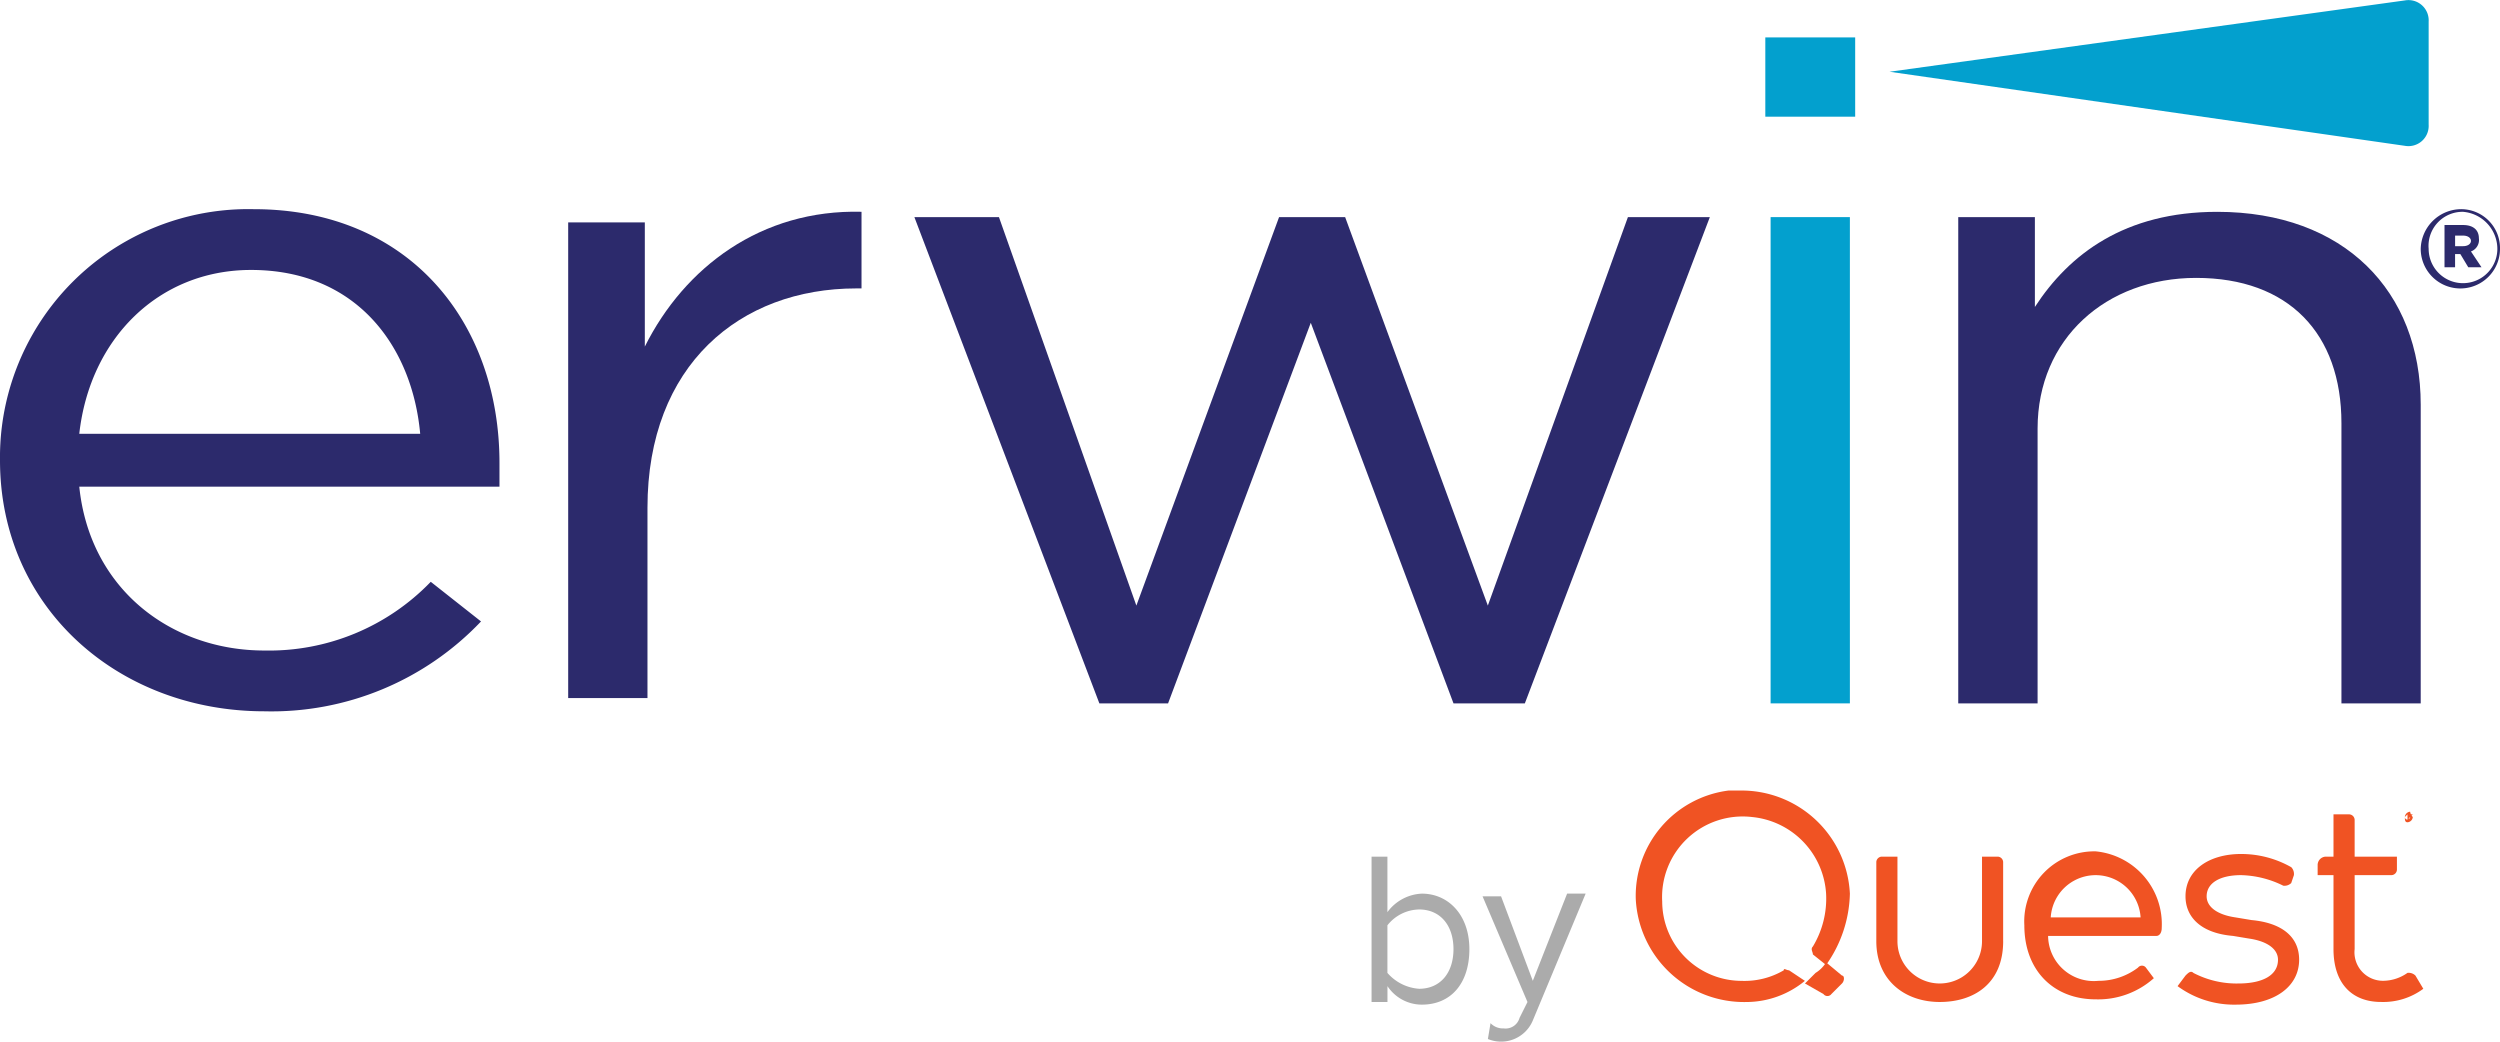 <svg xmlns="http://www.w3.org/2000/svg" width="194" height="80.831" viewBox="0 0 194 80.831"><defs><style>.a{fill:#ababab;}.b{fill:#f05323;}.c{fill:#2c2a6c;}.d{fill:#03a0ce;}</style></defs><g transform="translate(-4 -4.885)"><g transform="translate(110.433 66.233)"><g transform="translate(0 5.127)"><path class="a" d="M55.9,37.3h1.23v4.307A3.505,3.505,0,0,1,59.8,40.171c2.051,0,3.691,1.641,3.691,4.307s-1.436,4.307-3.691,4.307a3.2,3.2,0,0,1-2.666-1.436v1.23H55.9Zm3.691,10.254c1.641,0,2.666-1.23,2.666-3.076S61.232,41.4,59.591,41.4a3.2,3.2,0,0,0-2.461,1.23v3.691A3.575,3.575,0,0,0,59.591,47.554Z" transform="translate(-55.9 -37.3)"/><path class="a" d="M61.741,49.159a1.125,1.125,0,0,0,1.23-.82l.615-1.23-3.486-8.2h1.436L64,45.467,66.662,38.7H68.1L64,48.544a2.666,2.666,0,0,1-3.486,1.436l.205-1.23A1.326,1.326,0,0,0,61.741,49.159Z" transform="translate(-51.487 -35.829)"/></g><g transform="translate(20.498)"><g transform="translate(59.686 1.641)"><path class="b" d="M95.615,36.01a.441.441,0,0,1-.41.41c-.205,0-.205-.205-.205-.41a.441.441,0,0,1,.41-.41A.716.716,0,0,0,95.615,36.01Zm-.615,0a.205.205,0,1,0,.205-.205Zm.205.205h0v-.41h.41l-.41.41h0c.205-.205.205,0,0,0Zm0-.205Z" transform="translate(-95 -35.6)"/></g><path class="b" d="M73.736,43.761a.385.385,0,0,0,.615,0l.41-.41.41-.41c.205-.205.205-.615,0-.615L73.941,41.3a2.456,2.456,0,0,1-.82.82l-.82.82Z" transform="translate(-59.166 -27.97)"/><path class="b" d="M84.844,43.862c0,3.281-2.256,4.717-4.922,4.717S75,46.938,75,43.862V37.71a.441.441,0,0,1,.41-.41h1.23v6.562a3.281,3.281,0,1,0,6.562,0V37.3h1.23a.441.441,0,0,1,.41.41v6.152Z" transform="translate(-56.329 -32.173)"/><path class="b" d="M91.264,43.047h0c0,.41-.205.615-.41.615H82.446a3.545,3.545,0,0,0,3.9,3.486,5.037,5.037,0,0,0,3.076-1.025.385.385,0,0,1,.615,0l.615.82a6.486,6.486,0,0,1-4.512,1.641c-3.281,0-5.537-2.256-5.537-5.742A5.441,5.441,0,0,1,86.137,37.1a5.675,5.675,0,0,1,5.127,5.947m-8.613-.82h6.973a3.493,3.493,0,0,0-6.973,0" transform="translate(-50.445 -32.383)"/><path class="b" d="M95.218,39.456a.753.753,0,0,1-.615.205,7.727,7.727,0,0,0-3.281-.82c-1.641,0-2.666.615-2.666,1.641,0,.82.82,1.436,2.256,1.641l1.23.205c2.256.205,3.691,1.23,3.691,3.076,0,2.051-1.846,3.486-4.922,3.486A7.382,7.382,0,0,1,86.4,47.454l.615-.82c.205-.205.41-.41.615-.205a7.239,7.239,0,0,0,3.486.82c1.846,0,3.076-.615,3.076-1.846,0-.82-.82-1.436-2.256-1.641l-1.23-.205c-2.461-.205-3.691-1.436-3.691-3.076,0-2.051,1.846-3.281,4.307-3.281a7.854,7.854,0,0,1,3.9,1.025.753.753,0,0,1,.205.615Z" transform="translate(-44.351 -32.278)"/><path class="b" d="M99.288,48.21A.753.753,0,0,0,98.673,48a3.308,3.308,0,0,1-1.846.615,2.212,2.212,0,0,1-2.256-2.461V40.417h2.871a.441.441,0,0,0,.41-.41V38.981H94.571V36.11a.441.441,0,0,0-.41-.41H92.93v3.281h-.615a.655.655,0,0,0-.615.615v.82h1.23v5.742c0,2.666,1.436,4.1,3.691,4.1A5.218,5.218,0,0,0,99.9,49.235Z" transform="translate(-38.782 -33.854)"/><path class="b" d="M82.516,42.8a8.417,8.417,0,0,0-8.613-8h-.82A8.246,8.246,0,0,0,65.9,43.208a8.417,8.417,0,0,0,8.613,8,7.166,7.166,0,0,0,4.512-1.641l-1.23-.82c-.205,0-.41-.205-.41,0a6.018,6.018,0,0,1-3.281.82,6.17,6.17,0,0,1-6.152-6.152,6.254,6.254,0,0,1,6.973-6.562A6.372,6.372,0,0,1,80.67,42.8a7.2,7.2,0,0,1-1.025,4.1c-.205.205,0,.41,0,.615l1.025.82A9.923,9.923,0,0,0,82.516,42.8" transform="translate(-65.896 -34.8)"/></g></g><g transform="translate(4 4.885)"><path class="c" d="M4,32.282H4A19.265,19.265,0,0,1,23.687,12.8c12.1,0,19.072,8.818,19.072,19.687v1.846H10.152c.82,8,7.178,12.715,14.355,12.715a17.423,17.423,0,0,0,12.92-5.332l3.9,3.076a22.428,22.428,0,0,1-16.816,6.973C13.228,51.764,4,43.766,4,32.282Zm32.607-2.051c-.615-6.767-4.922-12.715-13.125-12.715-7.178,0-12.51,5.332-13.33,12.715Z" transform="translate(-4 3.432)"/><path class="c" d="M25.4,13.724h6.152v9.638C34.628,17.21,40.575,12.7,48.368,12.9v5.947h-.41c-9.023,0-16.2,5.947-16.2,17.021V50.637H25.605V13.724Z" transform="translate(18.486 3.534)"/><path class="c" d="M38.6,13.1h6.562L55.826,43.246,66.9,13.1h5.127L83.1,43.246,93.97,13.1h6.357L85.972,50.834H80.435L69.361,21.3,58.287,50.834H52.955Z" transform="translate(32.356 3.748)"/><path class="d" d="M70.8,6.3h6.973v6.152H70.8Zm.41,13.945h6.152V57.979H71.21Z" transform="translate(66.189 -3.397)"/><path class="c" d="M78,13.31h6.152v6.973c2.666-4.1,6.973-7.383,14.15-7.383,9.844,0,15.791,6.152,15.791,14.97V51.044h-6.152V29.306c0-6.973-4.1-11.279-11.279-11.279-6.973,0-12.3,4.717-12.3,11.689V51.044H78.205V13.31Z" transform="translate(73.755 3.538)"/><path class="d" d="M75.5,10.453,115.489,16.2a1.57,1.57,0,0,0,1.846-1.641v-8a1.57,1.57,0,0,0-1.846-1.641L75.5,10.453Z" transform="translate(71.128 -4.885)"/><g transform="translate(187.848 16.232)"><path class="c" d="M95.6,15.876h0A3.154,3.154,0,0,1,98.676,12.8a3.02,3.02,0,0,1,3.076,3.076h0a3.076,3.076,0,0,1-6.152,0Zm5.947,0h0a2.9,2.9,0,0,0-2.666-2.871,2.641,2.641,0,0,0-2.666,2.871h0a2.666,2.666,0,0,0,5.332,0Zm-4.1-1.846h1.436c.82,0,1.23.41,1.23,1.025a.947.947,0,0,1-.615,1.025l.82,1.23H99.291l-.615-1.025h-.41v1.025h-.82V14.03Zm1.436,1.641c.41,0,.615-.205.615-.41s-.205-.41-.615-.41h-.615v.82Z" transform="translate(-95.6 -12.8)"/></g></g></g></svg>